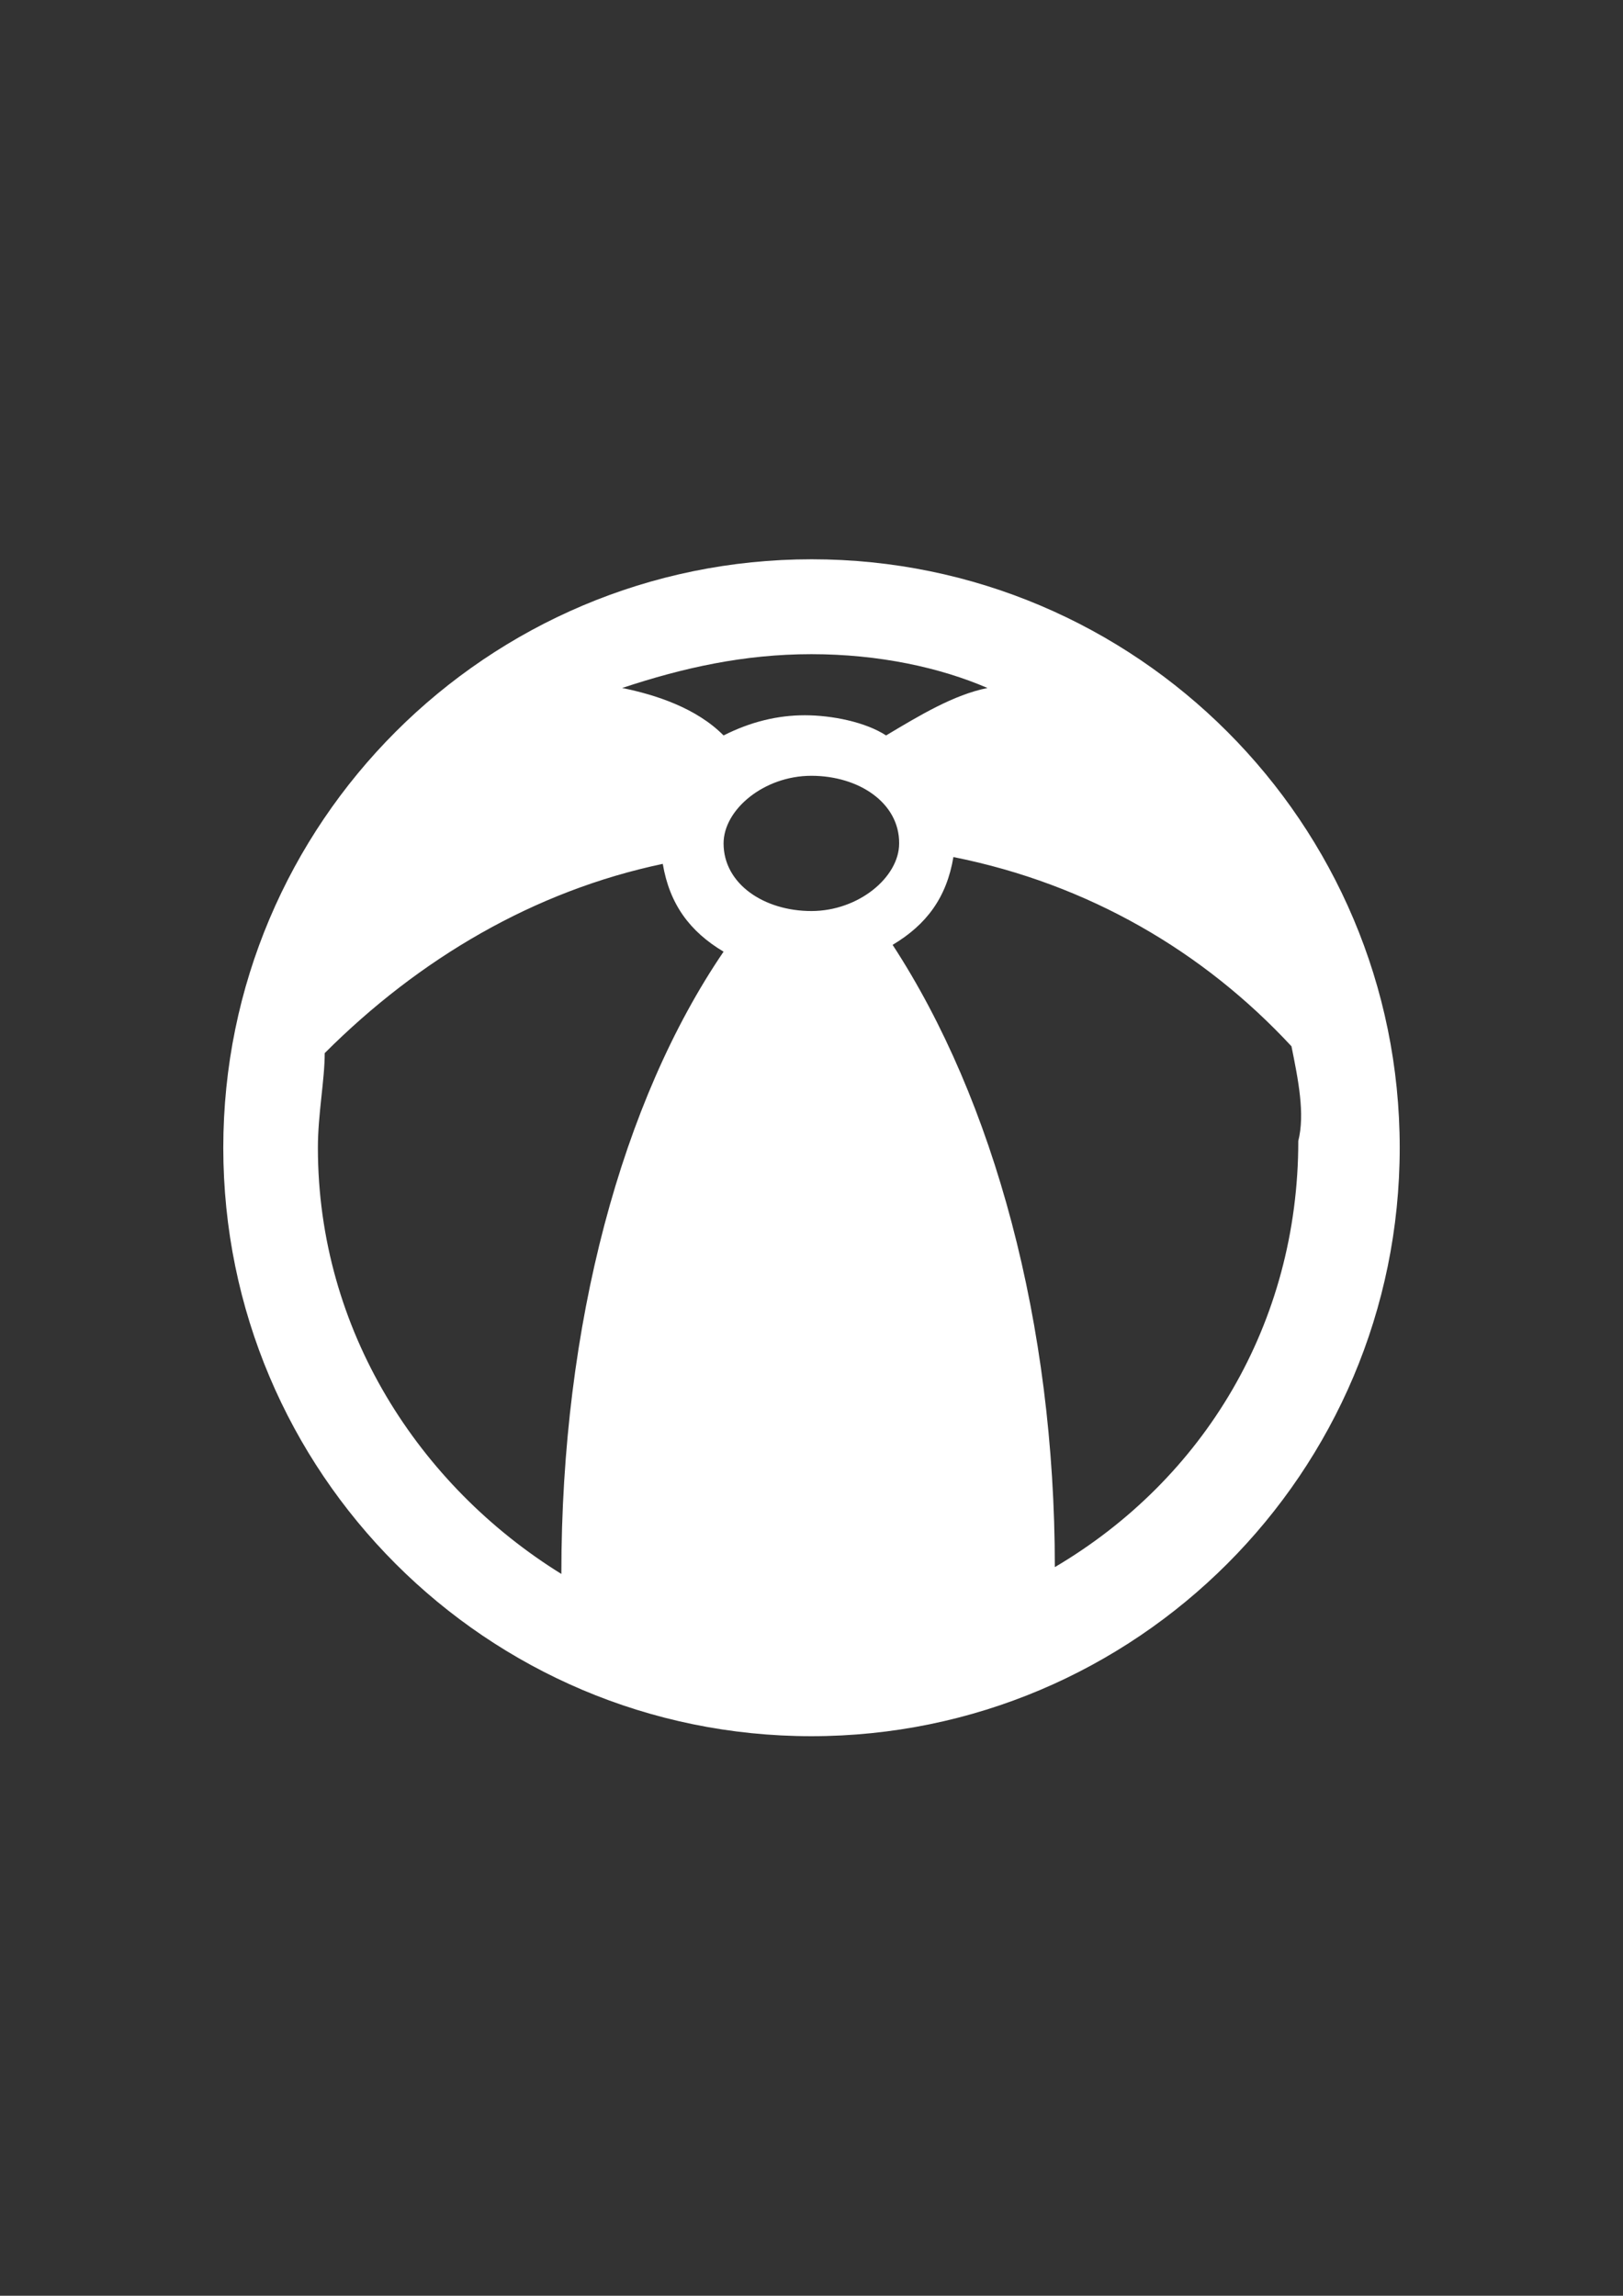 <?xml version="1.0" encoding="utf-8"?>
<!-- Generator: Adobe Illustrator 18.0.0, SVG Export Plug-In . SVG Version: 6.00 Build 0)  -->
<!DOCTYPE svg PUBLIC "-//W3C//DTD SVG 1.1//EN" "http://www.w3.org/Graphics/SVG/1.1/DTD/svg11.dtd">
<svg version="1.1" id="Capa_1" xmlns="http://www.w3.org/2000/svg" xmlns:xlink="http://www.w3.org/1999/xlink" x="0px" y="0px"
	 viewBox="0 0 595.3 841.9" enable-background="new 0 0 595.3 841.9" xml:space="preserve">
<rect x="0" y="0" width="595.3" height="841.9" fill="#333333" stroke="none"/>
<g id="guia" display="none">
</g>
<g id="guia2">
</g>
<g id="Capa_3">
	<g id="guia_1_">
	</g>
	<path fill="#FFFFFF" d="M513.4,420.9c0,119.1-96.7,215.8-215.8,215.8S81.9,540,81.9,420.9s96.7-215.8,215.8-215.8
		S513.4,301.9,513.4,420.9z M297.6,284.5c-17.4,0-32.2,12.4-32.2,24.8c0,14.9,14.9,24.8,32.2,24.8s32.2-12.4,32.2-24.8
		C329.9,294.4,315,284.5,297.6,284.5z M473.7,383.7c-32.2-34.7-74.4-59.5-124-69.4c-2.5,14.9-9.9,24.8-22.3,32.2
		c37.2,57,59.5,138.9,59.5,228.2c54.6-32.2,89.3-89.3,89.3-156.3C478.7,408.5,476.2,396.1,473.7,383.7z M116.6,420.9
		c0,67,37.2,124,89.3,156.3c0-91.8,22.3-173.6,59.5-228.2c-12.4-7.4-19.8-17.4-22.3-32.2c-47.1,9.9-89.3,34.7-124,69.4
		C119.1,396.1,116.6,408.5,116.6,420.9z M297.6,239.9c-24.8,0-47.1,5-69.4,12.4c12.4,2.5,27.3,7.4,37.2,17.4
		c9.9-5,19.8-7.4,29.8-7.4s22.3,2.5,29.8,7.4c12.4-7.4,24.8-14.9,37.2-17.4C344.8,244.8,322.4,239.9,297.6,239.9z"/>
</g>
</svg>

